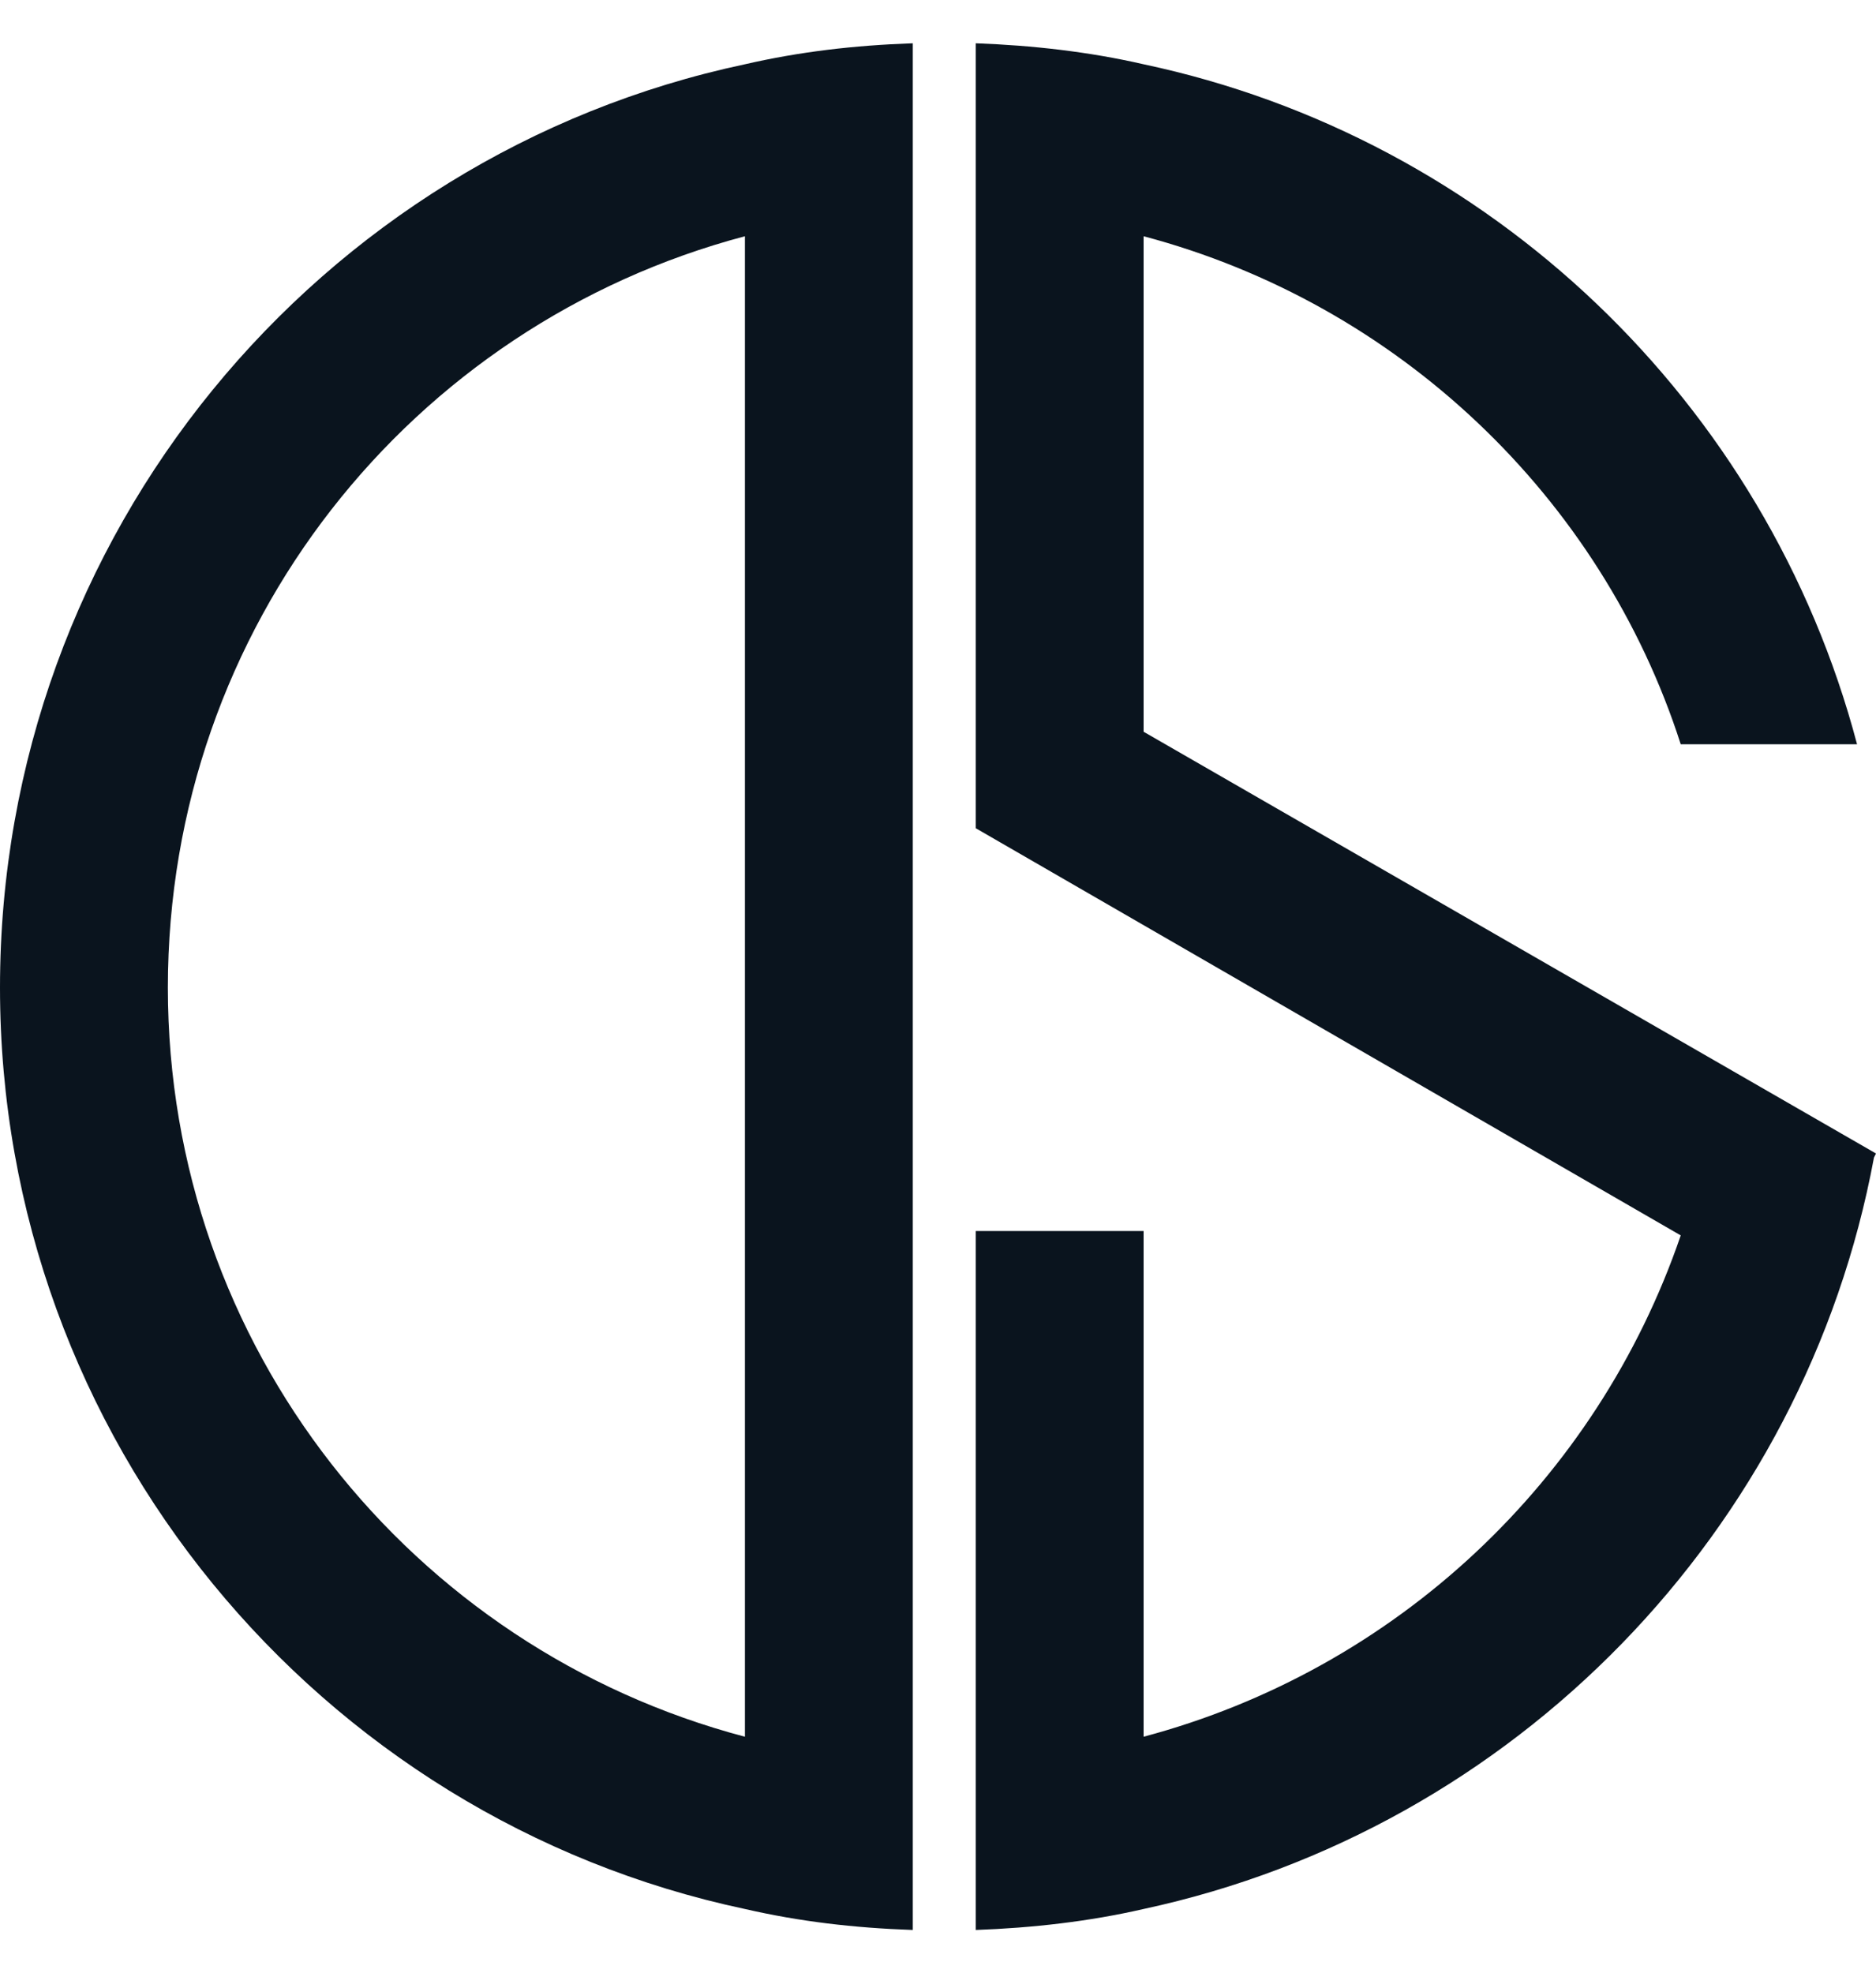 <svg xmlns="http://www.w3.org/2000/svg" viewBox="0 -64.8 64.37 64.73" width="889" height="935">
  <rect x="0" y="-64.8" width="64.37" height="64.73" fill="white"/>
  <path d="M31.32-0.07L31.32-64.80C29.30-64.73 27.43-64.51 25.56-64.08C10.94-60.98 0-47.95 0-32.40C0-16.92 10.94-3.89 25.56-0.79C27.43-0.36 29.30-0.14 31.32-0.07ZM25.56-6.70C14.11-9.72 5.76-20.09 5.76-32.40C5.76-44.78 14.11-55.15 25.56-58.18ZM33.48-0.07C35.42-0.14 37.37-0.36 39.24-0.79C51.98-3.53 61.92-13.75 64.30-26.57L64.37-26.71L39.24-41.18L39.24-58.18C47.95-55.87 54.94-49.25 57.67-40.75L63.72-40.75C60.62-52.49 51.12-61.56 39.24-64.08C37.37-64.51 35.42-64.73 33.48-64.80L33.48-37.87L57.67-23.90C54.79-15.48 47.88-9.00 39.24-6.70L39.24-24.05L33.48-24.05Z" fill="#0a141e"/>
</svg>
